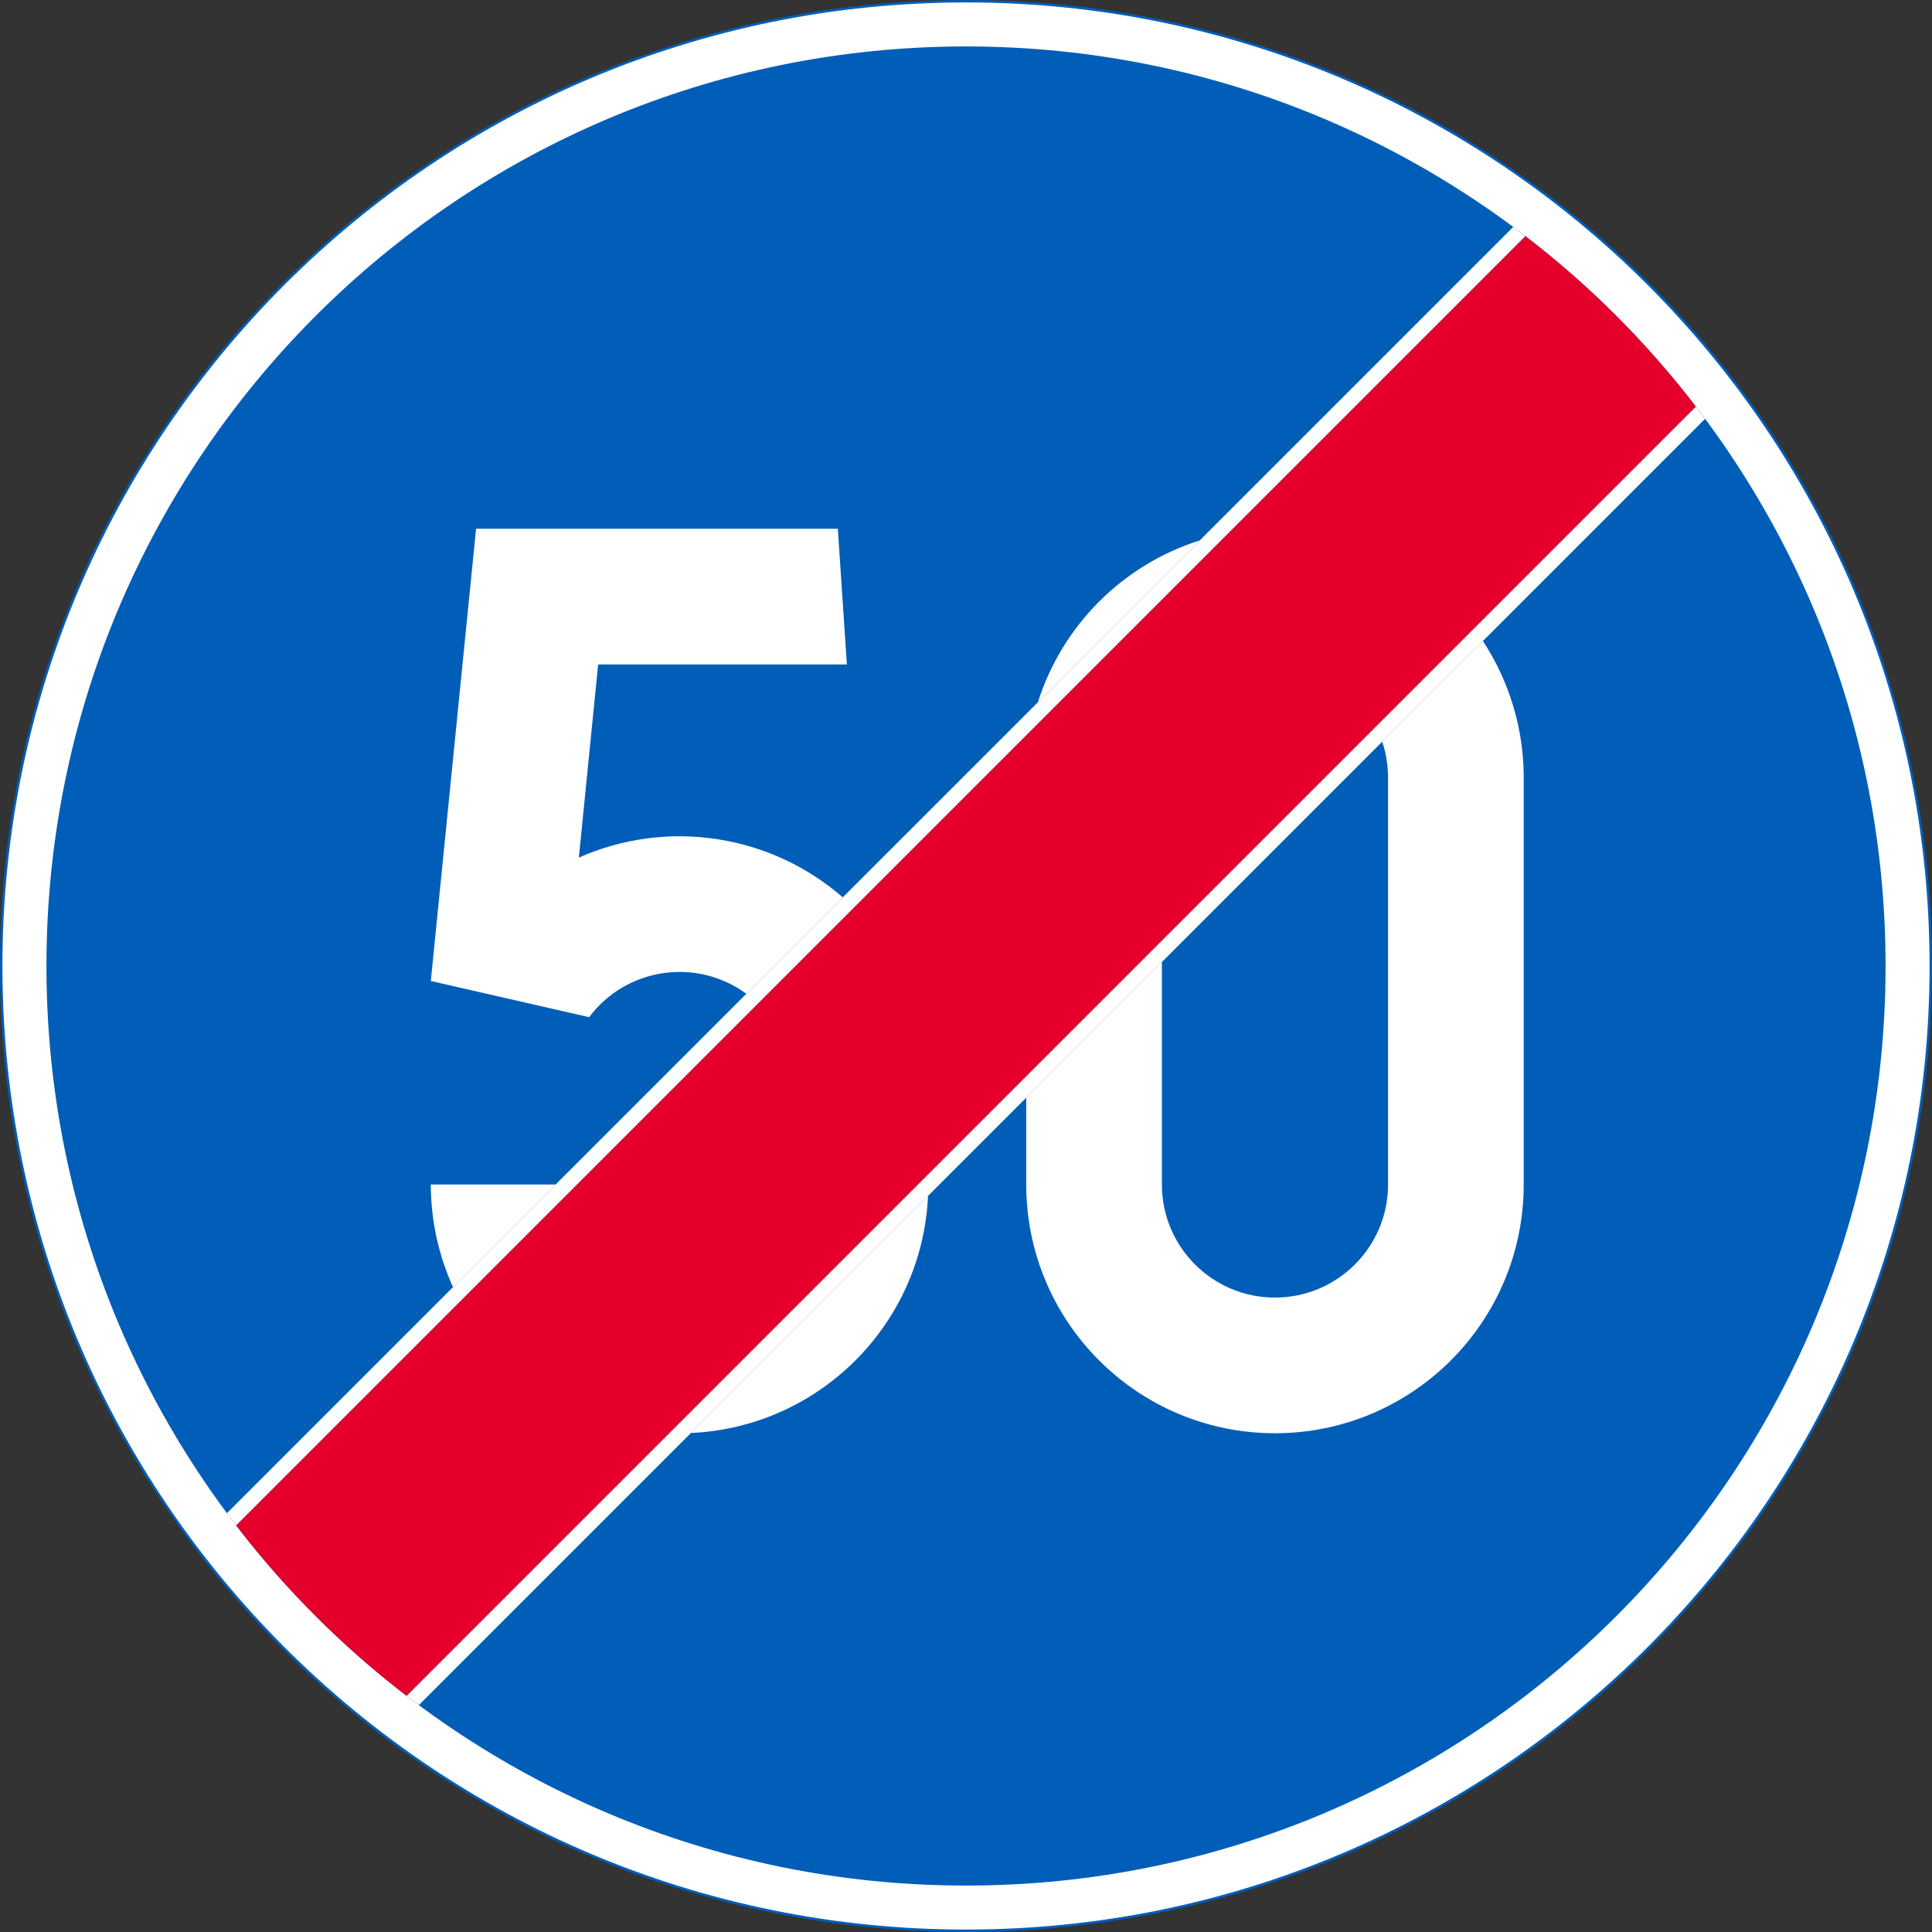<?xml version="1.0" encoding="UTF-8" standalone="no"?>
<!-- Generator: Adobe Illustrator 16.0.0, SVG Export Plug-In . SVG Version: 6.00 Build 0)  -->

<svg
   xmlns:dc="http://purl.org/dc/elements/1.1/"
   xmlns:cc="http://creativecommons.org/ns#"
   xmlns:rdf="http://www.w3.org/1999/02/22-rdf-syntax-ns#"
   xmlns:svg="http://www.w3.org/2000/svg"
   xmlns="http://www.w3.org/2000/svg"
   xmlns:sodipodi="http://sodipodi.sourceforge.net/DTD/sodipodi-0.dtd"
   xmlns:inkscape="http://www.inkscape.org/namespaces/inkscape"
   version="1.1"
   id="Layer_1"
   x="0px"
   y="0px"
   width="397.349"
   height="397.347"
   viewBox="0 0 397.349 397.347"
   xml:space="preserve"
   sodipodi:docname="D11.svg"
   inkscape:version="0.92.5 (2060ec1f9f, 2020-04-08)"><rect x="0" y="0" width="397.349" height="397.347" fill="#333333" stroke="none"/><defs
   id="defs423" /><sodipodi:namedview
   pagecolor="#ffffff"
   bordercolor="#666666"
   borderopacity="1"
   objecttolerance="10"
   gridtolerance="10"
   guidetolerance="10"
   inkscape:pageopacity="0"
   inkscape:pageshadow="2"
   inkscape:window-width="640"
   inkscape:window-height="480"
   id="namedview421"
   showgrid="false"
   inkscape:zoom="0.55503813"
   inkscape:cx="198.6745"
   inkscape:cy="198.67399"
   inkscape:window-x="0"
   inkscape:window-y="0"
   inkscape:window-maximized="0"
   inkscape:current-layer="Layer_1" />
<g
   id="CIRCLE_4_"
   transform="translate(-13.924,-13.925)">
	<path
   style="fill:#ffffff"
   d="m 411.023,212.601 c 0,-109.587 -88.835,-198.426 -198.421,-198.426 -109.587,0 -198.428,88.839 -198.428,198.426 0,109.586 88.841,198.421 198.428,198.421 109.586,-10e-4 198.421,-88.835 198.421,-198.421 z"
   id="path387"
   inkscape:connector-curvature="0" />
</g>
<g
   id="CIRCLE_2_"
   transform="translate(-13.924,-13.925)">
	<path
   style="fill:none;stroke:#005eb8;stroke-width:0.5;stroke-miterlimit:10"
   d="m 411.023,212.601 c 0,-109.587 -88.835,-198.426 -198.421,-198.426 -109.587,0 -198.428,88.839 -198.428,198.426 0,109.586 88.841,198.421 198.428,198.421 109.586,-10e-4 198.421,-88.835 198.421,-198.421 z"
   id="path390"
   inkscape:connector-curvature="0" />
</g>
<g
   id="CIRCLE_3_"
   transform="translate(-13.924,-13.925)">
	<path
   style="fill:#005eb8"
   d="m 401.724,212.601 c 0,-104.45 -84.677,-189.125 -189.122,-189.125 -104.455,0 -189.125,84.675 -189.125,189.125 0,104.445 84.67,189.122 189.125,189.122 104.445,0 189.122,-84.677 189.122,-189.122 z"
   id="path393"
   inkscape:connector-curvature="0" />
</g>
<g
   id="LWPOLYLINE_11_"
   transform="translate(-13.924,-13.925)">
	<path
   style="fill:#e4002b"
   d="M 97.559,362.713 362.709,97.563 C 352.607,84.381 340.82,72.587 327.635,62.487 L 62.485,327.634 c 10.101,13.185 21.897,24.977 35.074,35.079 z"
   id="path396"
   inkscape:connector-curvature="0" />
</g>
<g
   id="LWPOLYLINE_12_"
   transform="translate(-13.924,-13.925)">
	<path
   style="fill:#ffffff"
   d="M 100.066,364.598 364.594,100.065 c -0.622,-0.841 -1.244,-1.673 -1.885,-2.502 l -265.15,265.15 c 0.83,0.636 1.668,1.262 2.507,1.885 z"
   id="path399"
   inkscape:connector-curvature="0" />
</g>
<g
   id="LWPOLYLINE_13_"
   transform="translate(-13.924,-13.925)">
	<path
   style="fill:#ffffff"
   d="M 60.6,325.136 325.137,60.604 c 0.839,0.62 1.669,1.247 2.498,1.883 L 62.485,327.634 c -0.631,-0.825 -1.263,-1.659 -1.885,-2.498 z"
   id="path402"
   inkscape:connector-curvature="0" />
</g>
<g
   id="LWPOLYLINE_14_"
   transform="translate(-13.924,-13.925)">
	<path
   style="fill:#ffffff"
   d="m 260.663,125.071 c -15.837,5.028 -28.246,17.44 -33.279,33.284 z"
   id="path405"
   inkscape:connector-curvature="0" />
</g>
<g
   id="LWPOLYLINE_15_"
   transform="translate(-13.924,-13.925)">
	<path
   style="fill:#ffffff"
   d="m 187.259,198.479 c -14.98,-13.025 -36.138,-16.214 -54.284,-8.176 l 3.969,-39.726 h 51.154 l -1.858,-27.903 h -74.404 l -9.308,93.012 32.558,7.44 c 7.64,-10.188 22.061,-12.335 32.332,-4.812 z"
   id="path408"
   inkscape:connector-curvature="0" />
</g>
<g
   id="LWPOLYLINE_16_"
   transform="translate(-13.924,-13.925)">
	<path
   style="fill:#ffffff"
   d="m 128.196,257.541 h -25.668 c 0,7.277 1.561,14.475 4.563,21.108 z"
   id="path411"
   inkscape:connector-curvature="0" />
</g>
<g
   id="LWPOLYLINE_17_"
   transform="translate(-13.924,-13.925)">
	<path
   style="fill:#ffffff"
   d="m 156.018,308.646 c 26.425,-1.204 47.565,-22.354 48.773,-48.775 z"
   id="path414"
   inkscape:connector-curvature="0" />
</g>
<g
   id="LWPOLYLINE_18_"
   transform="translate(-13.924,-13.925)">
	<path
   style="fill:#ffffff"
   d="m 318.906,145.756 c 5.474,8.34 8.396,18.099 8.396,28.075 v 83.71 c 0,28.256 -22.908,51.154 -51.163,51.154 -28.247,0 -51.154,-22.898 -51.154,-51.154 v -17.866 l 27.903,-27.904 v 45.771 c 0,12.843 10.408,23.25 23.251,23.25 12.842,0 23.259,-10.407 23.259,-23.25 v -83.71 c 0,-2.505 -0.406,-4.992 -1.199,-7.368 z"
   id="path417"
   inkscape:connector-curvature="0" />
</g>
</svg>